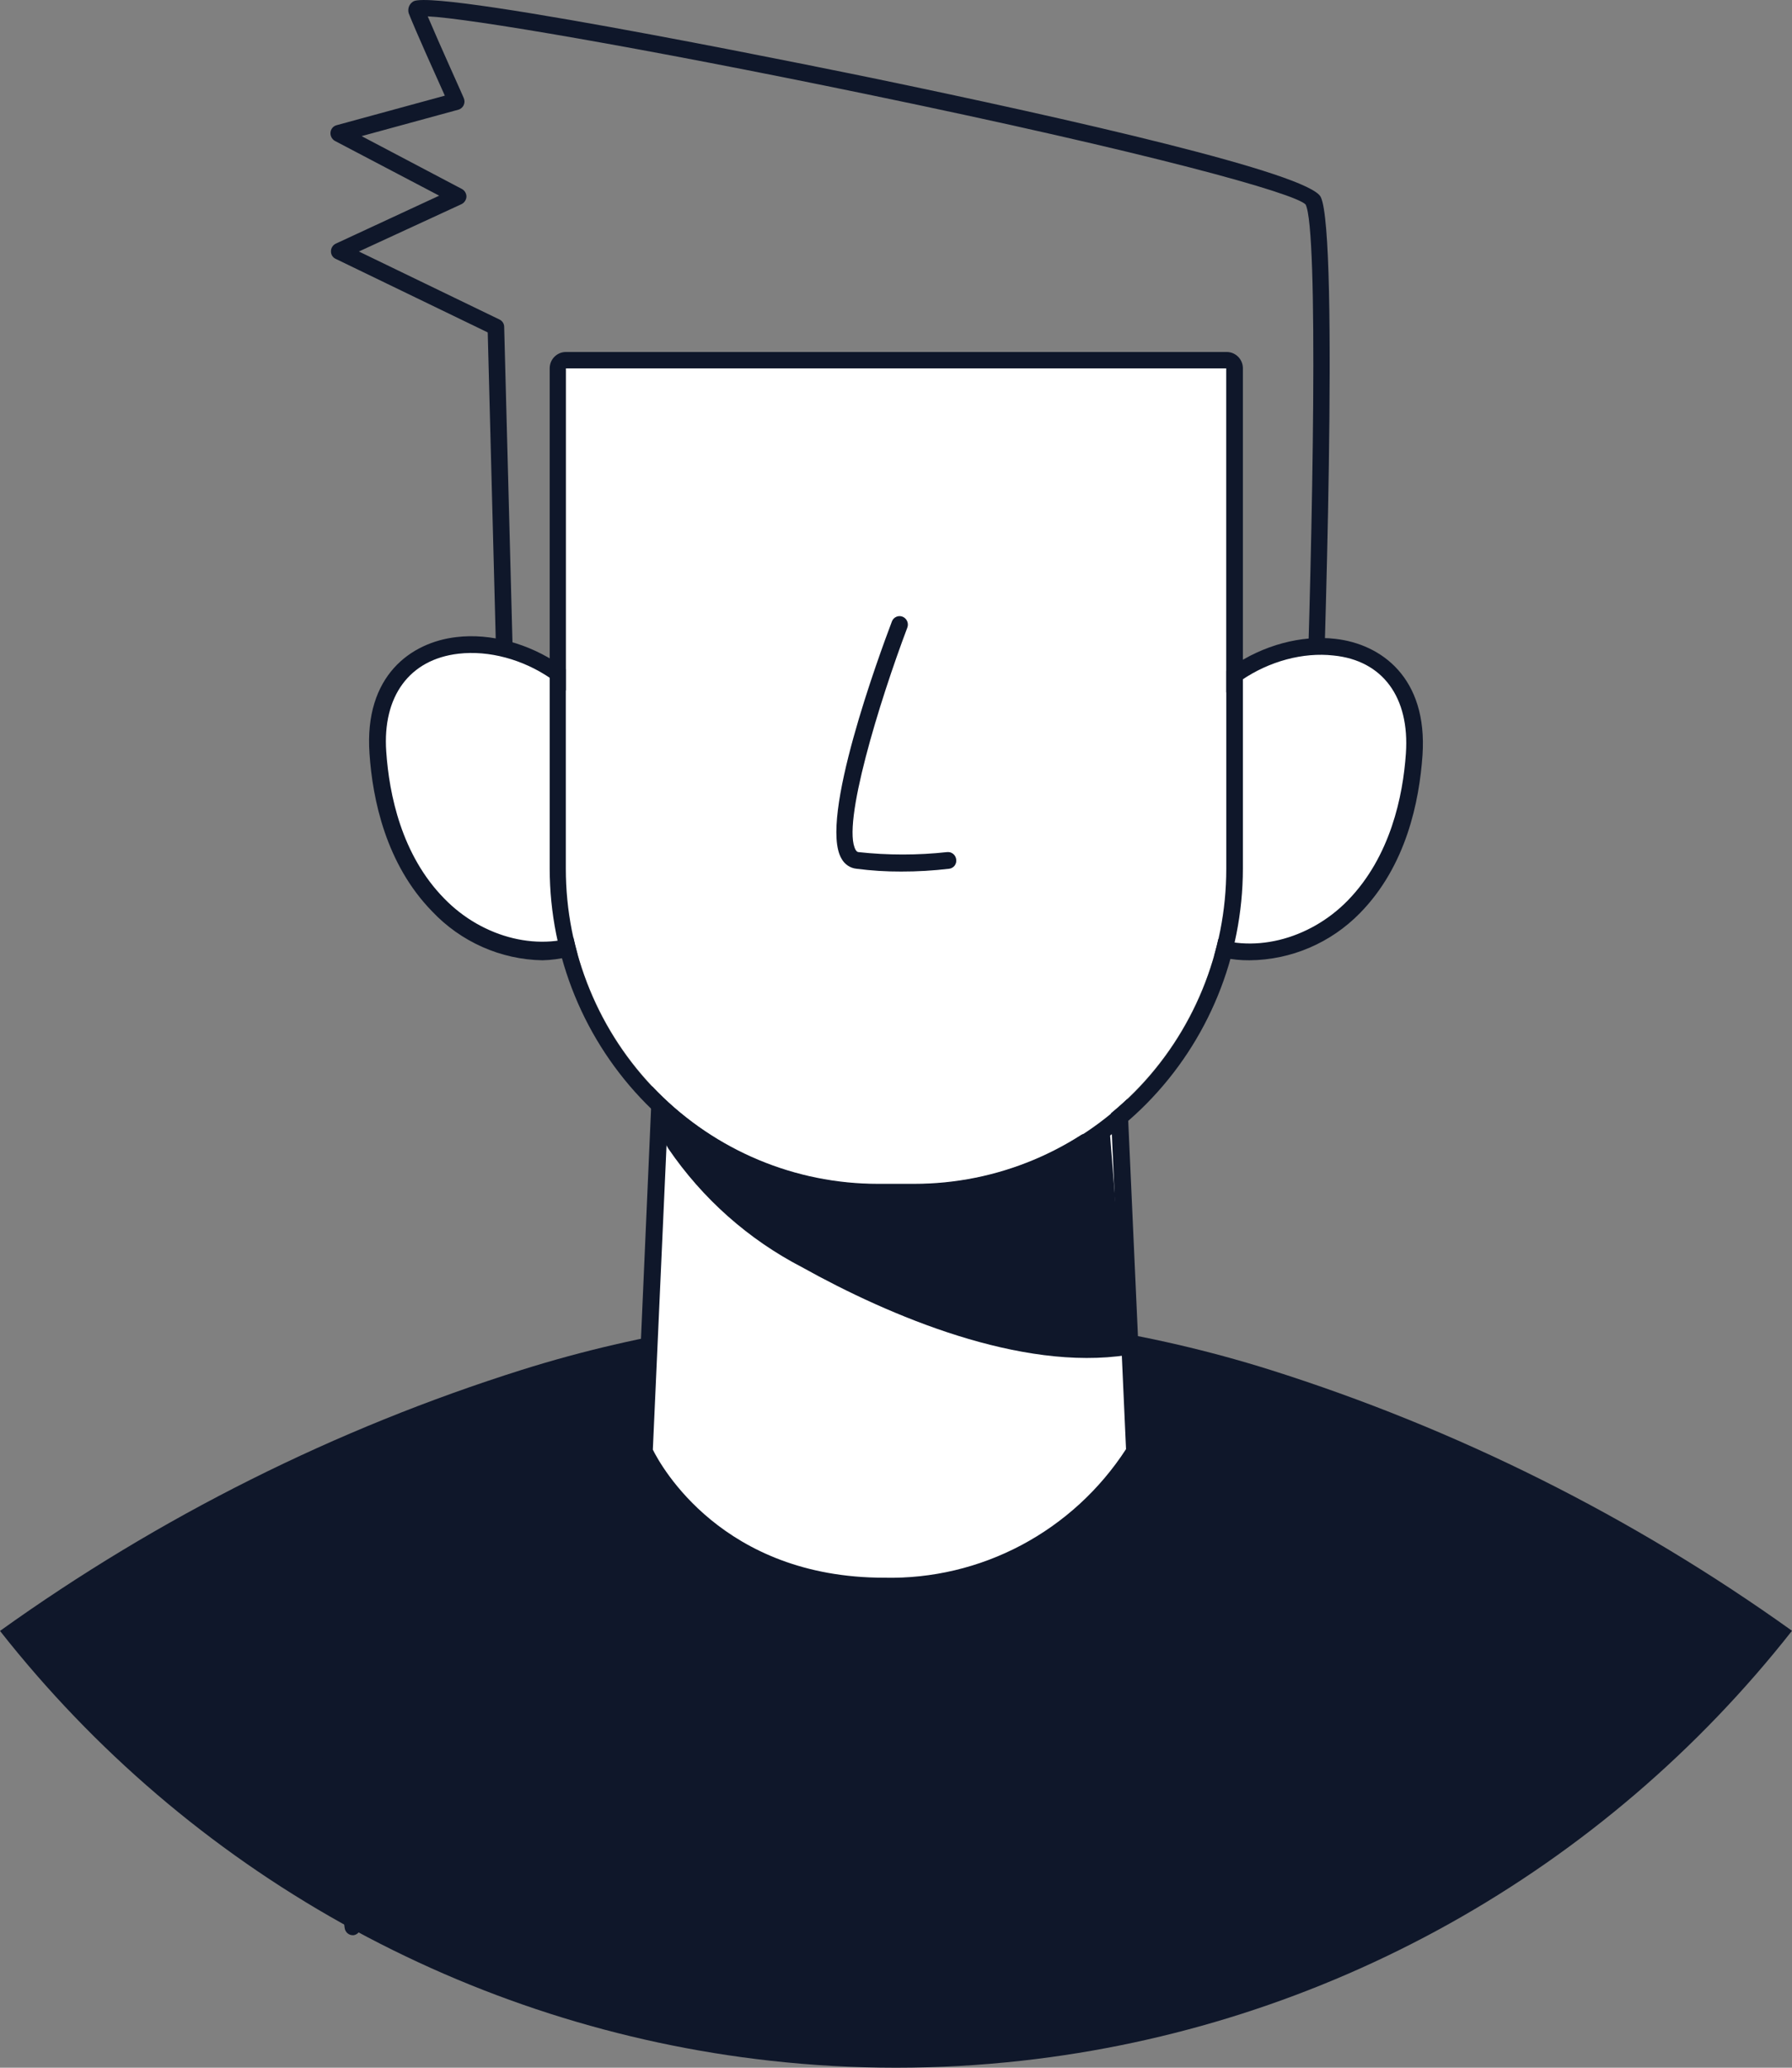 <svg width="52" height="60" viewBox="0 0 52 60" fill="none" xmlns="http://www.w3.org/2000/svg">
<rect x="0" y="0" width="52" height="60" fill="#808080" stroke="none"/>
<path d="M14.719 22.269C14.656 22.268 14.595 22.242 14.55 22.197C14.505 22.152 14.478 22.091 14.476 22.027L14.153 9.646L9.74 7.511C9.698 7.492 9.662 7.46 9.638 7.421C9.614 7.381 9.602 7.335 9.604 7.288C9.604 7.242 9.618 7.197 9.643 7.159C9.668 7.12 9.703 7.089 9.744 7.07L12.744 5.678L9.716 4.088C9.674 4.063 9.64 4.027 9.617 3.983C9.595 3.94 9.585 3.89 9.59 3.841C9.595 3.792 9.615 3.746 9.647 3.709C9.678 3.672 9.721 3.645 9.768 3.633L12.908 2.776C12.655 2.213 12.066 0.911 11.86 0.385C11.84 0.319 11.844 0.247 11.87 0.183C11.897 0.12 11.944 0.067 12.005 0.035C12.791 -0.325 25.165 2.236 25.291 2.26C31.048 3.453 37.984 5.025 38.325 5.716C38.864 6.805 38.405 20.081 38.349 21.592C38.346 21.654 38.321 21.713 38.278 21.756C38.234 21.8 38.176 21.826 38.115 21.828L14.715 22.264L14.719 22.269ZM10.414 7.298L14.495 9.272C14.535 9.291 14.569 9.321 14.593 9.359C14.617 9.396 14.63 9.44 14.63 9.485L14.953 21.772L37.886 21.346C38.092 15.46 38.265 6.668 37.886 5.934C37.572 5.607 33.44 4.447 25.128 2.729C18.576 1.375 13.591 0.527 12.412 0.475C12.754 1.285 13.451 2.819 13.456 2.842C13.471 2.875 13.478 2.91 13.479 2.946C13.479 2.981 13.471 3.016 13.456 3.049C13.442 3.081 13.42 3.11 13.393 3.133C13.367 3.156 13.335 3.174 13.301 3.183L10.493 3.95L13.404 5.484C13.444 5.506 13.477 5.538 13.5 5.577C13.523 5.616 13.536 5.661 13.535 5.707C13.533 5.753 13.518 5.798 13.492 5.836C13.467 5.874 13.432 5.905 13.39 5.925L10.414 7.298Z" fill="#0F172A"/>
<path d="M52 47.321C49.274 50.789 45.896 53.677 42.062 55.818C38.227 57.959 34.011 59.311 29.657 59.796C27.227 60.068 24.773 60.068 22.343 59.796C17.989 59.311 13.774 57.959 9.94 55.819C6.105 53.679 2.727 50.792 0 47.325C4.622 44.012 9.731 41.455 15.14 39.75C22.213 37.528 29.787 37.528 36.86 39.75C42.267 41.457 47.376 44.011 52 47.321Z" fill="#0F172A"/>
<path d="M34.169 22.141C34.801 18.145 41.362 17.16 41.035 21.871C40.988 23.508 40.369 25.075 39.289 26.293C38.166 27.449 36.355 27.998 34.89 27.335" fill="white"/>
<path d="M36.256 27.865C35.752 27.869 35.253 27.764 34.791 27.557C34.762 27.545 34.736 27.526 34.714 27.503C34.692 27.48 34.675 27.452 34.664 27.422C34.653 27.392 34.647 27.36 34.648 27.328C34.649 27.296 34.657 27.265 34.67 27.235C34.696 27.177 34.745 27.131 34.804 27.108C34.864 27.085 34.93 27.087 34.988 27.112C36.285 27.7 37.979 27.292 39.116 26.123C40.347 24.854 40.712 23.102 40.796 21.862C40.908 20.233 40.122 19.163 38.695 19.021C36.94 18.822 34.745 20.077 34.408 22.212C34.397 22.276 34.363 22.333 34.311 22.371C34.259 22.409 34.195 22.425 34.132 22.416C34.069 22.405 34.012 22.37 33.974 22.318C33.937 22.265 33.921 22.2 33.93 22.136C34.314 19.731 36.776 18.306 38.751 18.538C40.075 18.689 41.432 19.66 41.278 21.918C41.184 23.249 40.81 25.124 39.462 26.497C38.614 27.364 37.462 27.856 36.256 27.865Z" fill="#0F172A"/>
<path d="M17.826 22.141C17.195 18.145 10.638 17.16 10.961 21.871C11.011 23.508 11.631 25.074 12.711 26.293C13.834 27.449 15.646 27.998 17.11 27.335" fill="white"/>
<path d="M15.739 27.865C15.139 27.854 14.547 27.723 13.998 27.479C13.448 27.235 12.952 26.884 12.538 26.445C11.199 25.072 10.811 23.197 10.722 21.866C10.563 19.608 11.925 18.637 13.249 18.486C15.219 18.254 17.686 19.679 18.065 22.084C18.074 22.117 18.076 22.151 18.071 22.185C18.067 22.219 18.055 22.251 18.037 22.28C18.018 22.309 17.994 22.334 17.966 22.352C17.938 22.371 17.906 22.384 17.873 22.389C17.84 22.394 17.805 22.392 17.773 22.384C17.74 22.375 17.71 22.359 17.684 22.337C17.658 22.316 17.637 22.289 17.622 22.258C17.607 22.227 17.598 22.194 17.597 22.16C17.255 20.024 15.06 18.765 13.305 18.969C11.878 19.134 11.096 20.209 11.208 21.809C11.293 23.059 11.653 24.811 12.889 26.071C14.021 27.24 15.72 27.647 17.012 27.06C17.041 27.047 17.072 27.039 17.104 27.038C17.137 27.037 17.168 27.043 17.198 27.054C17.228 27.065 17.256 27.083 17.279 27.105C17.303 27.127 17.322 27.154 17.335 27.183C17.36 27.242 17.361 27.309 17.339 27.369C17.316 27.43 17.271 27.479 17.213 27.505C16.753 27.73 16.25 27.853 15.739 27.865Z" fill="#0F172A"/>
<path d="M18.702 42.112C18.702 42.112 20.476 46.023 25.657 46.023C27.1 46.063 28.528 45.723 29.803 45.038C31.078 44.352 32.155 43.344 32.929 42.112L32.237 26.753H19.395L18.702 42.112Z" fill="white"/>
<path d="M25.655 46.269C20.381 46.269 18.499 42.254 18.48 42.216C18.466 42.18 18.458 42.142 18.457 42.102L19.131 26.743C19.134 26.68 19.162 26.621 19.207 26.578C19.252 26.535 19.312 26.511 19.374 26.511H32.235C32.297 26.511 32.357 26.535 32.402 26.578C32.448 26.621 32.475 26.68 32.478 26.743L33.171 42.102C33.171 42.147 33.162 42.19 33.143 42.23C32.341 43.496 31.232 44.532 29.921 45.24C28.609 45.947 27.14 46.301 25.655 46.269ZM18.944 42.065C19.178 42.538 20.961 45.781 25.655 45.781C27.042 45.813 28.414 45.487 29.642 44.834C30.87 44.181 31.913 43.224 32.675 42.05L31.996 26.999H19.622L18.944 42.065Z" fill="#0F172A"/>
<path d="M19.394 33.33C20.386 34.784 21.719 35.967 23.274 36.772C25.82 38.192 29.625 39.797 32.714 39.319L32.203 32.823C29.943 33.109 27.658 33.125 25.394 32.87C23.4 32.69 21.341 32.496 19.516 31.72C19.202 31.578 19.001 32.7 19.394 33.33Z" fill="#0F172A"/>
<path d="M25.475 34.352H26.528C28.927 34.353 31.228 33.391 32.926 31.677C34.624 29.962 35.58 27.636 35.584 25.209V10.688H16.419V25.209C16.423 27.636 17.378 29.962 19.077 31.677C20.775 33.391 23.076 34.353 25.475 34.352Z" fill="white"/>
<path d="M35.584 10.688V25.209C35.584 26.412 35.35 27.603 34.895 28.714C34.439 29.825 33.772 30.835 32.931 31.685C32.09 32.536 31.092 33.21 29.993 33.67C28.895 34.13 27.717 34.366 26.528 34.366H25.475C24.286 34.366 23.109 34.13 22.01 33.67C20.911 33.21 19.913 32.536 19.072 31.685C18.231 30.835 17.564 29.825 17.109 28.714C16.653 27.603 16.419 26.412 16.419 25.209V10.688H35.584ZM35.584 10.214H16.419C16.295 10.214 16.176 10.264 16.088 10.353C16 10.441 15.951 10.562 15.951 10.688V25.209C15.955 27.767 16.961 30.219 18.749 32.028C20.537 33.837 22.961 34.854 25.489 34.858H26.542C29.068 34.851 31.488 33.831 33.273 32.023C35.058 30.214 36.062 27.764 36.066 25.209V10.688C36.066 10.562 36.017 10.441 35.929 10.353C35.841 10.264 35.722 10.214 35.598 10.214H35.584Z" fill="#0F172A"/>
<path d="M26.151 25.29C25.718 25.292 25.285 25.265 24.855 25.209C24.764 25.2 24.677 25.169 24.601 25.117C24.525 25.066 24.463 24.997 24.419 24.916C23.75 23.789 25.519 18.988 25.88 18.036C25.89 18.006 25.907 17.979 25.929 17.955C25.95 17.932 25.976 17.913 26.005 17.9C26.033 17.887 26.064 17.879 26.096 17.878C26.128 17.877 26.159 17.883 26.188 17.894C26.248 17.917 26.297 17.964 26.323 18.023C26.35 18.083 26.352 18.15 26.329 18.211C25.529 20.328 24.41 23.95 24.831 24.665C24.864 24.717 24.887 24.721 24.911 24.726C25.765 24.819 26.626 24.819 27.48 24.726C27.511 24.722 27.543 24.725 27.574 24.733C27.604 24.742 27.633 24.756 27.657 24.776C27.682 24.796 27.703 24.821 27.718 24.849C27.734 24.877 27.743 24.907 27.747 24.939C27.751 24.971 27.75 25.003 27.742 25.034C27.734 25.064 27.72 25.093 27.701 25.119C27.681 25.144 27.657 25.165 27.63 25.18C27.602 25.196 27.572 25.206 27.541 25.209C27.08 25.264 26.615 25.291 26.151 25.29Z" fill="#0F172A"/>
<path d="M10.24 56.155C10.181 56.156 10.124 56.134 10.08 56.095C10.036 56.055 10.008 56.001 10.001 55.942L8.836 47.197C8.828 47.132 8.846 47.067 8.885 47.016C8.925 46.964 8.983 46.931 9.046 46.922C9.11 46.914 9.173 46.932 9.224 46.971C9.275 47.01 9.309 47.067 9.318 47.131L10.464 55.88C10.473 55.944 10.456 56.009 10.417 56.06C10.379 56.112 10.322 56.146 10.259 56.155H10.24Z" fill="#0F172A"/>
</svg>
